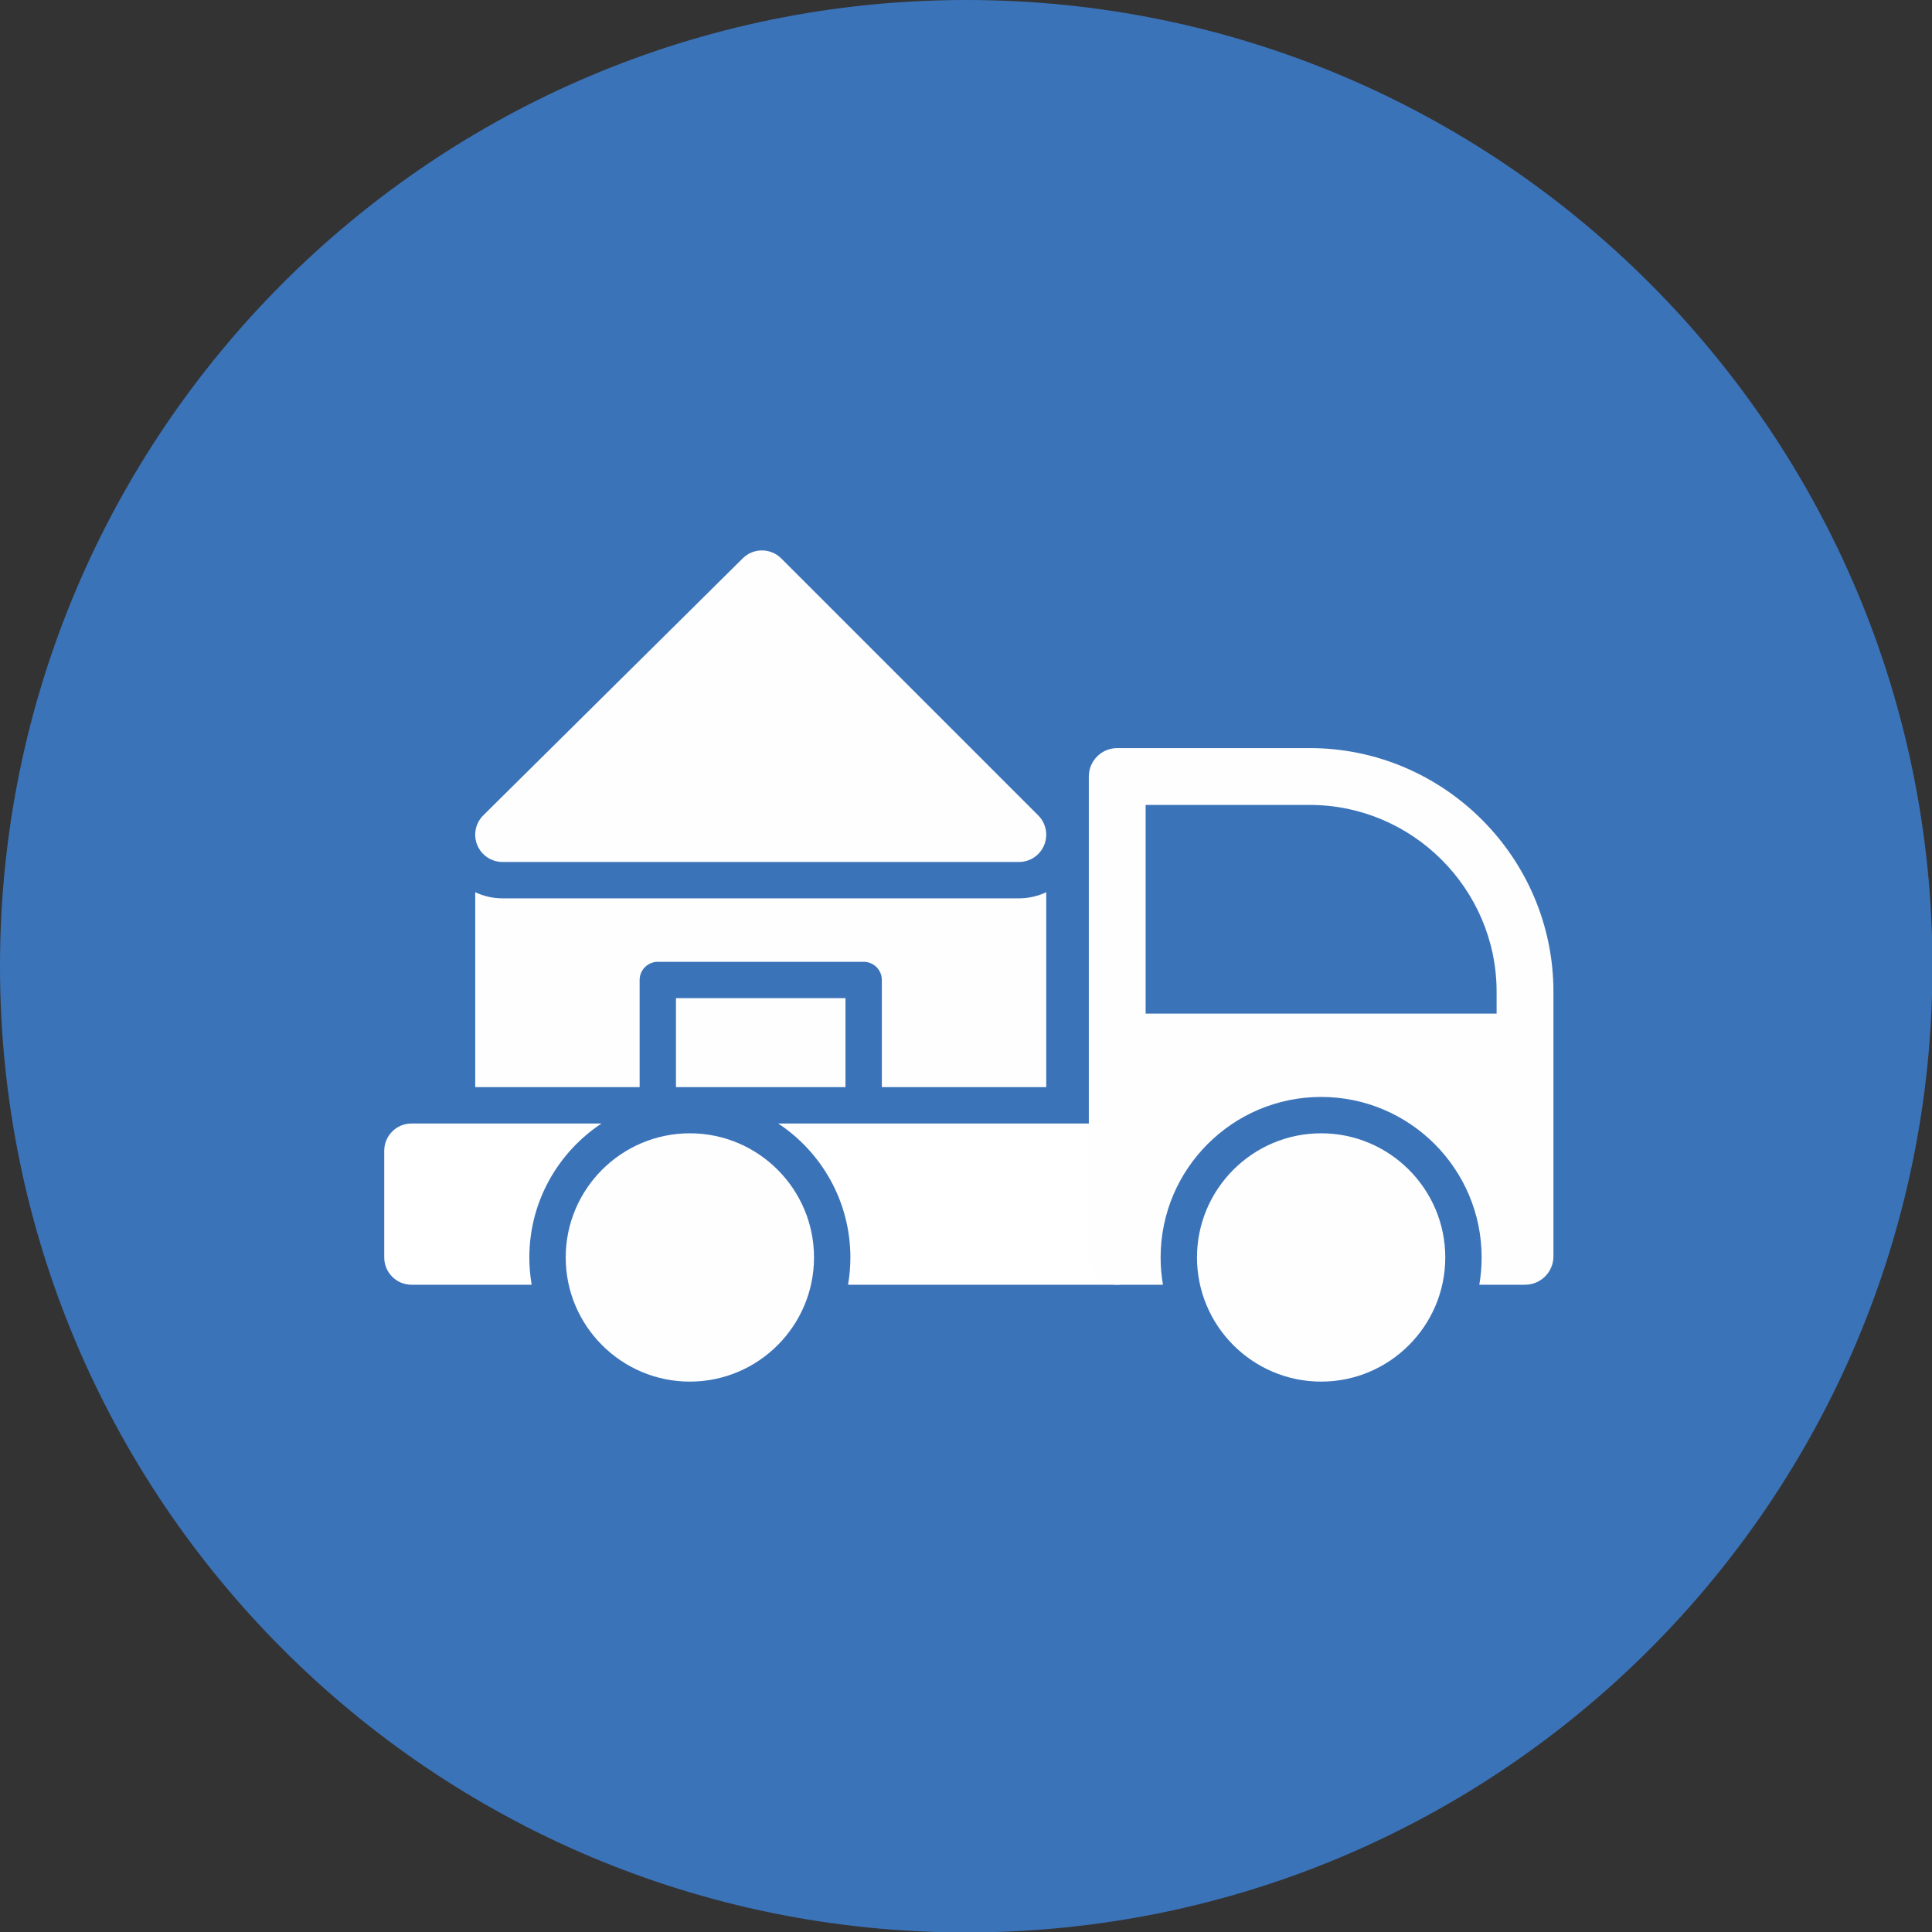 <svg width="84" height="84" viewBox="0 0 84 84" fill="none" xmlns="http://www.w3.org/2000/svg">
<rect x="0" y="0" width="84" height="84" fill="#333333" stroke="none"/>
<path d="M42.01 84.02C65.211 84.02 84.02 65.212 84.02 42.01C84.02 18.809 65.211 0 42.01 0C18.808 0 0 18.809 0 42.01C0 65.212 18.808 84.02 42.01 84.02Z" fill="#3B73B9"/>
<path fill-rule="evenodd" clip-rule="evenodd" d="M48.576 55.858H36.872C36.938 55.472 36.973 55.076 36.973 54.672C36.973 52.242 35.725 50.099 33.836 48.848H48.576C49.231 48.848 49.761 49.379 49.761 50.034V54.672C49.761 55.327 49.23 55.858 48.576 55.858ZM23.116 55.858H17.892C17.237 55.858 16.706 55.327 16.706 54.672V50.034C16.706 49.379 17.237 48.848 17.892 48.848H26.152C24.263 50.099 23.015 52.242 23.015 54.672C23.015 55.076 23.05 55.472 23.116 55.858Z" fill="white"/>
<path fill-rule="evenodd" clip-rule="evenodd" d="M57.441 60.07C54.464 60.07 52.043 57.648 52.043 54.672C52.043 51.696 54.464 49.274 57.441 49.274C60.417 49.274 62.838 51.696 62.838 54.672C62.838 57.648 60.417 60.07 57.441 60.07Z" fill="#FEFEFE"/>
<path fill-rule="evenodd" clip-rule="evenodd" d="M29.994 60.07C27.018 60.07 24.596 57.648 24.596 54.672C24.596 51.696 27.018 49.274 29.994 49.274C32.97 49.274 35.392 51.696 35.392 54.672C35.392 57.648 32.97 60.07 29.994 60.07Z" fill="#FEFEFE"/>
<path fill-rule="evenodd" clip-rule="evenodd" d="M20.662 47.267V38.791C21.025 38.964 21.429 39.058 21.847 39.058H44.303C44.722 39.058 45.125 38.964 45.489 38.792V47.267H38.341V42.608C38.341 42.171 37.987 41.818 37.551 41.818H28.6C28.163 41.818 27.81 42.171 27.81 42.608V47.267L20.662 47.267ZM36.76 47.267H29.39V43.398H36.76V47.267Z" fill="#FEFEFE"/>
<path fill-rule="evenodd" clip-rule="evenodd" d="M44.303 37.477H21.847C21.367 37.477 20.934 37.187 20.751 36.743C20.568 36.298 20.671 35.788 21.013 35.449L32.294 24.275C32.758 23.815 33.505 23.817 33.967 24.279L45.141 35.453C45.48 35.792 45.581 36.302 45.398 36.745C45.215 37.189 44.783 37.477 44.303 37.477Z" fill="#FEFEFE"/>
<path d="M50.563 55.858H48.575C47.893 55.858 47.34 55.304 47.34 54.622V33.761C47.34 33.079 47.893 32.526 48.575 32.526H56.946C59.861 32.526 62.51 33.718 64.43 35.637C66.35 37.557 67.541 40.206 67.541 43.121V54.622C67.541 55.304 66.988 55.858 66.306 55.858H64.318C64.384 55.472 64.419 55.076 64.419 54.672C64.419 50.823 61.29 47.693 57.441 47.693C53.592 47.693 50.462 50.823 50.462 54.672C50.462 55.076 50.497 55.472 50.563 55.858ZM49.81 44.07H65.07V43.121C65.07 40.888 64.156 38.857 62.683 37.384C61.21 35.911 59.179 34.997 56.946 34.997H49.81L49.81 44.07Z" fill="#FEFEFE"/>
</svg>
